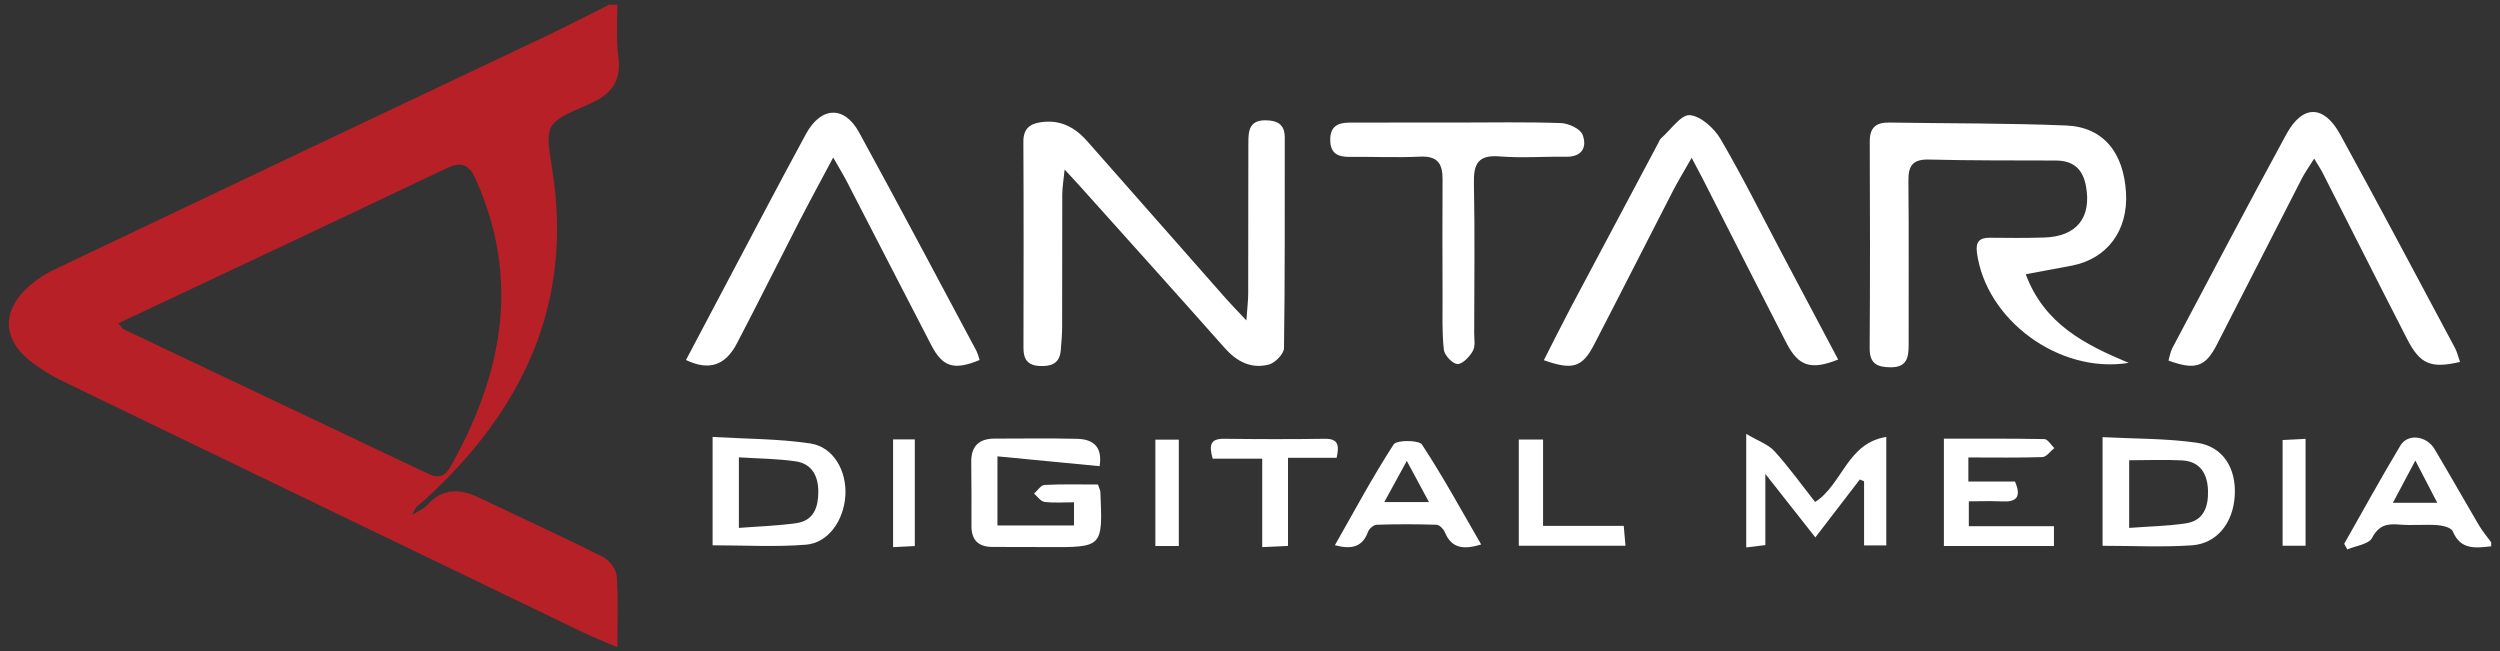 <svg width="142" height="37" viewBox="0 0 142 37" fill="none" xmlns="http://www.w3.org/2000/svg">
<rect x="0" y="0" width="142" height="37" fill="#333333" stroke="none"/>
<path d="M35.058 0.269C35.071 1.255 34.989 2.254 35.121 3.225C35.319 4.689 34.661 5.401 33.369 5.954C30.933 6.998 30.961 7.064 31.372 9.666C32.574 17.267 29.676 23.3 24.179 28.345C24.011 28.5 23.826 28.634 23.659 28.788C23.606 28.836 23.581 28.918 23.401 29.253C23.826 28.986 24.082 28.895 24.238 28.716C25.119 27.709 26.126 27.746 27.235 28.276C29.567 29.392 31.92 30.466 34.232 31.625C34.599 31.808 34.996 32.322 35.027 32.709C35.127 33.988 35.065 35.28 35.065 36.767C34.283 36.425 33.632 36.165 33.001 35.862C23.202 31.14 13.406 26.411 3.613 21.676C2.926 21.349 2.278 20.947 1.681 20.476C0.171 19.26 0.104 17.729 1.51 16.381C2.012 15.92 2.583 15.54 3.203 15.255C12.44 10.856 21.684 6.467 30.935 2.091C32.168 1.505 33.381 0.877 34.604 0.269H35.058ZM6.718 18.366C6.888 18.553 6.946 18.668 7.038 18.711C12.807 21.451 18.576 24.188 24.345 26.922C24.918 27.195 25.286 27.041 25.571 26.535C28.544 21.28 29.599 15.864 26.993 10.124C26.627 9.315 26.163 9.178 25.376 9.552C19.196 12.493 13.006 15.403 6.718 18.366Z" fill="#B82027"/>
<path d="M141.5 31.03C140.629 31.121 139.764 31.262 139.317 30.177C139.234 29.973 138.76 29.85 138.456 29.828C137.738 29.777 137.01 29.858 136.293 29.796C135.589 29.734 135.118 29.827 134.733 30.554C134.541 30.917 133.813 30.999 133.328 31.208L133.15 30.889C134.209 29.025 135.241 27.143 136.344 25.305C136.764 24.608 137.831 24.746 138.285 25.511C139.138 26.941 139.951 28.39 140.796 29.823C141 30.168 141.261 30.478 141.5 30.804V31.03ZM138.438 28.56L137.192 26.159L135.916 28.56H138.438Z" fill="white"/>
<path d="M115.061 15.577C116.121 18.412 118.412 19.565 120.91 20.612C116.943 21.248 112.792 18.16 112.288 14.338C112.21 13.732 112.434 13.499 113.025 13.504C114.054 13.515 115.083 13.524 116.111 13.492C117.965 13.434 118.811 12.351 118.482 10.566C118.301 9.584 117.754 9.12 116.761 9.118C114.359 9.111 111.958 9.122 109.56 9.062C108.635 9.039 108.387 9.422 108.398 10.271C108.428 13.381 108.405 16.491 108.411 19.601C108.411 20.315 108.306 20.872 107.377 20.862C106.595 20.855 106.189 20.638 106.196 19.761C106.225 15.854 106.218 11.947 106.202 8.041C106.198 7.256 106.548 6.948 107.305 6.961C110.656 7.015 114.01 6.992 117.358 7.128C119.456 7.214 120.627 8.65 120.758 10.956C120.881 13.091 119.693 14.694 117.692 15.086C116.871 15.242 116.053 15.39 115.061 15.577Z" fill="white"/>
<path d="M70.795 18.2C70.846 17.47 70.896 17.078 70.898 16.686C70.905 13.84 70.898 10.995 70.907 8.15C70.907 7.487 70.922 6.817 71.894 6.833C72.58 6.842 72.979 7.079 72.974 7.821C72.967 11.805 72.991 15.789 72.931 19.771C72.927 20.099 72.428 20.614 72.071 20.707C71.064 20.967 70.248 20.539 69.557 19.759C66.811 16.66 64.037 13.583 61.273 10.499C61.075 10.279 60.871 10.064 60.471 9.629C60.407 10.271 60.339 10.65 60.337 11.028C60.328 13.532 60.337 16.037 60.329 18.542C60.329 18.996 60.288 19.451 60.251 19.904C60.188 20.64 59.721 20.819 59.055 20.788C58.371 20.756 58.131 20.405 58.133 19.766C58.141 15.858 58.148 11.951 58.128 8.044C58.124 7.312 58.494 7.029 59.135 6.94C60.22 6.785 61.054 7.223 61.752 8.017C64.386 11.013 67.024 14.006 69.666 16.997C69.954 17.321 70.262 17.632 70.795 18.2Z" fill="white"/>
<path d="M104.407 20.421C102.858 21.041 102.152 20.808 101.464 19.474C99.868 16.376 98.295 13.257 96.711 10.148C96.544 9.819 96.367 9.495 96.086 8.963C95.656 9.722 95.311 10.286 95.008 10.872C93.515 13.771 92.044 16.682 90.543 19.576C89.872 20.87 89.327 21.039 87.691 20.46C88.203 19.453 88.698 18.458 89.216 17.476C90.868 14.359 92.525 11.245 94.184 8.135C94.238 8.035 94.279 7.915 94.36 7.844C94.903 7.369 95.485 6.496 95.987 6.541C96.617 6.597 97.374 7.292 97.735 7.909C98.996 10.069 100.111 12.314 101.282 14.526C102.311 16.466 103.34 18.406 104.407 20.421Z" fill="white"/>
<path d="M55.641 20.449C54.188 21.047 53.549 20.856 52.898 19.607C51.29 16.508 49.702 13.41 48.1 10.311C47.897 9.918 47.663 9.542 47.326 8.946C46.605 10.302 45.979 11.45 45.38 12.612C44.201 14.904 43.056 17.212 41.861 19.497C41.197 20.768 40.277 21.073 38.963 20.449C39.738 18.982 40.513 17.516 41.287 16.052C42.779 13.238 44.253 10.416 45.774 7.618C46.631 6.04 47.955 5.985 48.795 7.519C51.052 11.643 53.252 15.799 55.469 19.945C55.54 20.108 55.597 20.276 55.641 20.449Z" fill="white"/>
<path d="M139.728 20.558C138.07 20.945 137.457 20.683 136.73 19.267C135.118 16.13 133.534 12.979 131.935 9.835C131.822 9.612 131.68 9.404 131.444 9.007C131.149 9.482 130.917 9.804 130.738 10.152C129.128 13.29 127.53 16.433 125.92 19.57C125.267 20.845 124.696 21.037 123.169 20.481C123.24 20.249 123.275 19.986 123.39 19.769C125.539 15.715 127.671 11.652 129.867 7.622C130.785 5.937 131.992 5.943 132.921 7.635C135.13 11.658 137.276 15.714 139.441 19.761C139.559 19.982 139.617 20.236 139.728 20.558Z" fill="white"/>
<path d="M82.714 6.961C84.697 6.961 86.681 6.921 88.663 6.991C89.096 7.006 89.759 7.314 89.889 7.651C90.151 8.328 89.889 8.917 88.96 8.903C87.701 8.884 86.436 8.986 85.185 8.884C83.973 8.786 83.695 9.287 83.718 10.386C83.775 13.232 83.738 16.081 83.734 18.929C83.734 19.269 83.811 19.67 83.656 19.936C83.47 20.262 83.072 20.687 82.783 20.675C82.494 20.663 82.045 20.174 82.009 19.856C81.898 18.842 81.941 17.81 81.937 16.785C81.932 14.584 81.922 12.382 81.937 10.179C81.944 9.296 81.65 8.851 80.668 8.897C79.336 8.96 77.999 8.897 76.664 8.911C75.995 8.917 75.567 8.725 75.557 7.954C75.548 7.183 75.988 6.965 76.642 6.965C78.67 6.958 80.692 6.962 82.714 6.961Z" fill="white"/>
<path d="M62.458 26.479L56.655 25.92V29.847H61.004V28.53C60.438 28.53 59.875 28.575 59.326 28.507C59.112 28.481 58.93 28.202 58.734 28.038C58.93 27.865 59.121 27.555 59.323 27.544C60.342 27.493 61.364 27.52 62.364 27.52C62.436 27.74 62.496 27.843 62.501 27.948C62.639 31.094 62.638 31.093 59.467 31.073C58.436 31.067 57.406 31.073 56.376 31.066C55.587 31.066 55.177 30.687 55.179 29.88C55.184 28.665 55.18 27.452 55.167 26.239C55.16 25.341 55.606 24.912 56.497 24.913C58.061 24.913 59.626 24.886 61.189 24.925C62.076 24.95 62.637 25.358 62.458 26.479Z" fill="white"/>
<path d="M40.476 30.973V24.819C42.363 24.931 44.219 24.917 46.032 25.189C47.338 25.385 48.103 26.75 48.017 28.142C47.93 29.566 47.044 30.839 45.776 30.939C44.044 31.076 42.292 30.973 40.476 30.973ZM41.968 25.977V29.985C43.115 29.895 44.203 29.869 45.27 29.707C46.242 29.559 46.482 28.771 46.48 27.926C46.48 27.052 46.125 26.331 45.181 26.202C44.147 26.054 43.097 26.047 41.968 25.977Z" fill="white"/>
<path d="M119.426 24.83C121.26 24.926 123.042 24.898 124.784 25.148C126.272 25.361 127.025 26.598 126.934 28.155C126.844 29.698 125.927 30.877 124.494 30.975C122.838 31.087 121.167 31.001 119.426 31.001V24.83ZM120.937 26.142V29.985C122.066 29.9 123.121 29.88 124.157 29.726C125.193 29.572 125.442 28.752 125.414 27.857C125.385 26.933 124.989 26.214 123.958 26.152C122.982 26.098 122.002 26.142 120.937 26.142Z" fill="white"/>
<path d="M100.271 26.918V30.961L99.186 31.094V24.646C99.853 25.042 100.433 25.235 100.791 25.629C101.623 26.547 102.348 27.56 103.1 28.513C104.663 27.506 104.9 25.182 107.141 24.816V30.977H105.879V27.336L105.639 27.233L103.111 30.524L100.271 26.918Z" fill="white"/>
<path d="M111.803 25.984V27.352H114.452C114.829 28.236 114.535 28.524 113.705 28.481C113.105 28.449 112.502 28.475 111.829 28.475V29.887H116.664V31.011H110.413V24.918C112.335 24.918 114.229 24.903 116.122 24.941C116.314 24.945 116.498 25.273 116.685 25.451C116.46 25.63 116.239 25.955 116.008 25.963C114.643 26.008 113.279 25.984 111.803 25.984Z" fill="white"/>
<path d="M84.131 30.927C83.149 31.222 82.453 31.172 82.064 30.222C81.991 30.044 81.761 29.812 81.6 29.806C80.464 29.769 79.325 29.768 78.191 29.806C78.019 29.812 77.767 30.033 77.703 30.209C77.389 31.069 76.779 31.223 75.821 30.969C76.928 29.026 77.966 27.084 79.159 25.243C79.326 24.984 80.595 24.987 80.769 25.252C81.962 27.066 83.005 28.984 84.131 30.927ZM78.631 28.516H81.164C80.731 27.712 80.37 27.044 79.906 26.18C79.445 27.022 79.083 27.687 78.63 28.514L78.631 28.516Z" fill="white"/>
<path d="M75.921 26.002H73.159V31.007L71.694 31.075V26.053H68.879C68.684 25.329 68.703 24.913 69.521 24.923C71.423 24.946 73.326 24.952 75.227 24.923C76.046 24.906 76.067 25.317 75.921 26.002Z" fill="white"/>
<path d="M86.268 24.965H87.646V29.868H92.228C92.266 30.29 92.293 30.604 92.328 30.999H86.268V24.965Z" fill="white"/>
<path d="M66.956 31.014H65.625V24.972H66.956V31.014Z" fill="white"/>
<path d="M50.727 24.956H51.961V31.016L50.727 31.078V24.956Z" fill="white"/>
<path d="M129.652 30.997V24.992L130.957 24.926V30.997H129.652Z" fill="white"/>
<path d="M137.192 26.159L135.916 28.56L137.192 26.159Z" fill="white"/>
<path d="M78.63 28.514C79.083 27.685 79.445 27.02 79.906 26.177L78.63 28.514Z" fill="white"/>
</svg>
